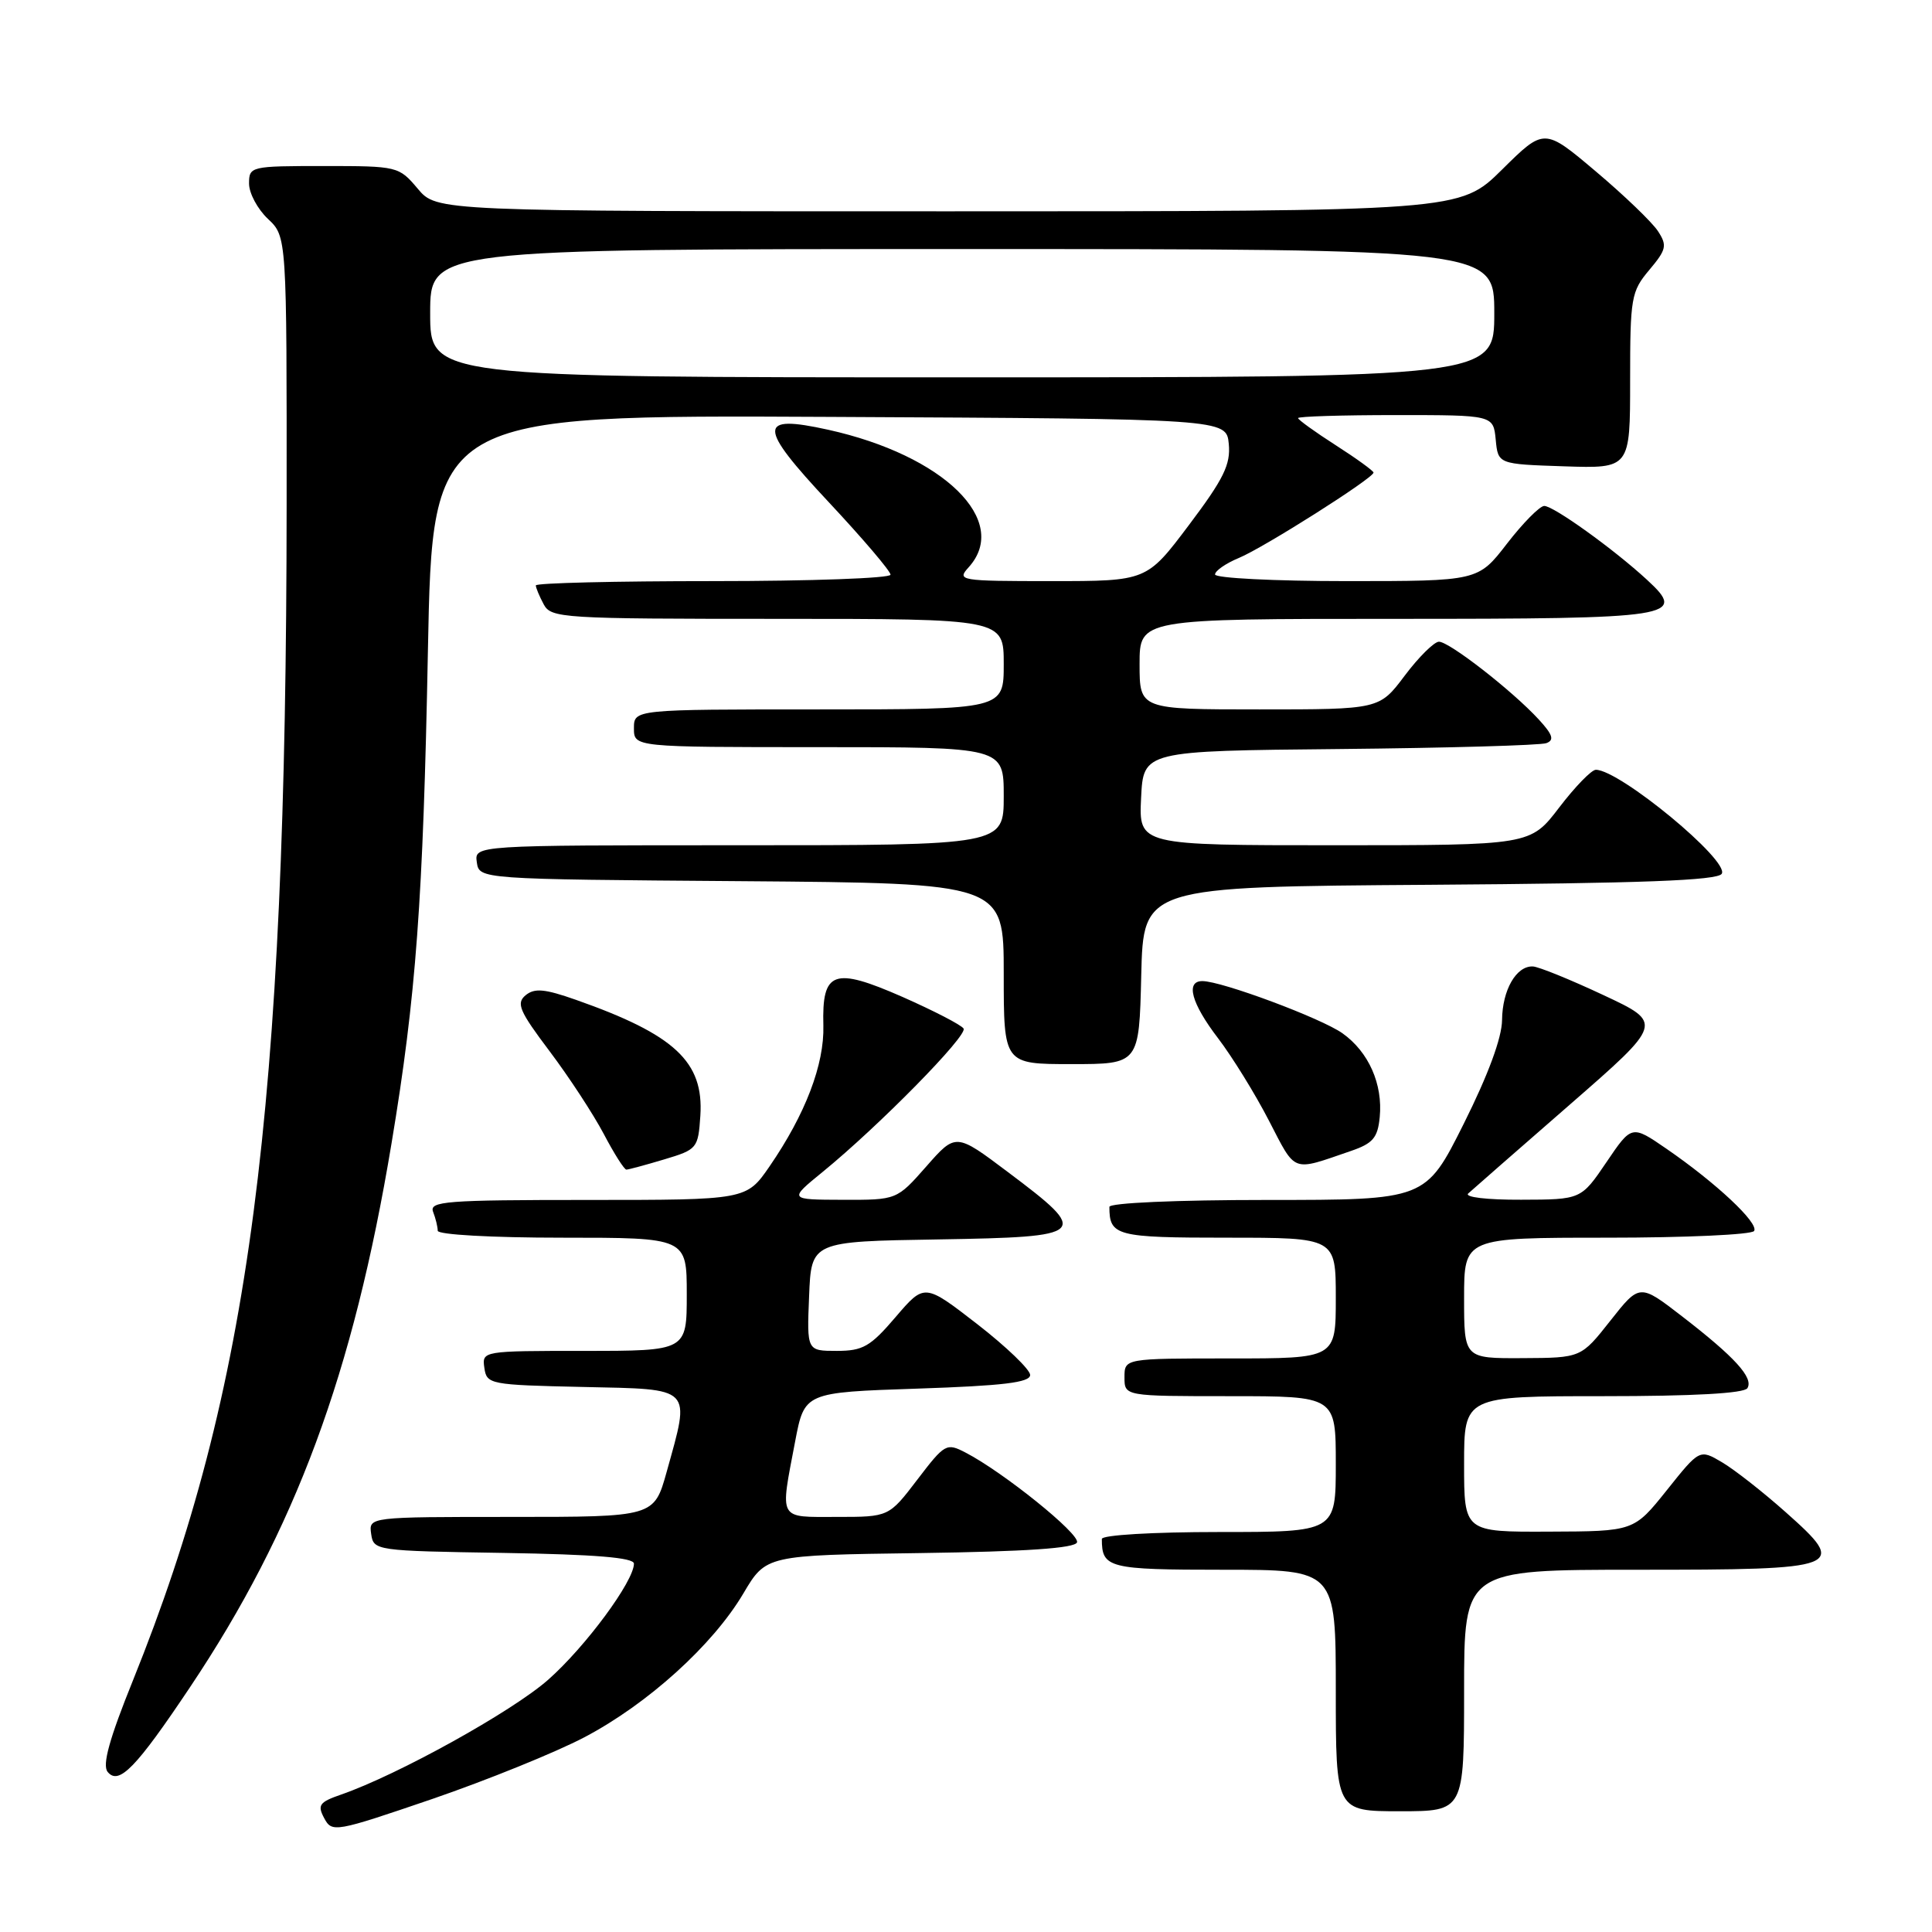 <?xml version="1.0" encoding="UTF-8" standalone="no"?>
<!DOCTYPE svg PUBLIC "-//W3C//DTD SVG 1.1//EN" "http://www.w3.org/Graphics/SVG/1.1/DTD/svg11.dtd" >
<svg xmlns="http://www.w3.org/2000/svg" xmlns:xlink="http://www.w3.org/1999/xlink" version="1.1" viewBox="0 0 256 256">
 <g >
 <path fill="currentColor"
d=" M 77.43 230.20 C 85.82 225.79 94.45 217.99 98.50 211.14 C 101.50 206.07 101.50 206.07 121.92 205.79 C 136.00 205.59 142.45 205.15 142.71 204.37 C 143.09 203.24 132.92 195.05 127.95 192.48 C 125.41 191.16 125.20 191.28 121.55 196.06 C 117.78 201.00 117.78 201.00 110.89 201.00 C 103.03 201.00 103.35 201.57 105.36 191.00 C 106.60 184.50 106.60 184.50 121.55 184.00 C 132.93 183.62 136.50 183.19 136.50 182.19 C 136.50 181.48 133.35 178.45 129.50 175.46 C 122.50 170.04 122.50 170.04 118.67 174.52 C 115.33 178.43 114.34 179.00 110.88 179.00 C 106.91 179.00 106.91 179.00 107.21 171.75 C 107.50 164.50 107.50 164.50 124.32 164.23 C 144.21 163.90 144.56 163.57 133.56 155.31 C 126.65 150.11 126.65 150.11 122.74 154.56 C 118.83 159.00 118.83 159.00 111.67 158.98 C 104.50 158.96 104.50 158.96 109.00 155.29 C 116.44 149.22 128.25 137.21 127.68 136.29 C 127.38 135.81 123.73 133.93 119.57 132.09 C 110.45 128.09 108.90 128.65 109.10 135.88 C 109.24 141.04 106.72 147.64 101.97 154.55 C 98.90 159.00 98.90 159.00 77.84 159.00 C 59.05 159.00 56.85 159.17 57.39 160.58 C 57.73 161.45 58.00 162.58 58.00 163.08 C 58.00 163.60 65.15 164.00 74.50 164.00 C 91.00 164.00 91.00 164.00 91.00 171.50 C 91.00 179.00 91.00 179.00 77.43 179.00 C 63.93 179.00 63.86 179.01 64.18 181.25 C 64.49 183.43 64.89 183.51 77.25 183.78 C 91.95 184.10 91.50 183.64 88.34 195.02 C 86.67 201.00 86.67 201.00 67.77 201.00 C 48.86 201.00 48.86 201.00 49.18 203.25 C 49.50 205.47 49.72 205.50 66.75 205.77 C 78.83 205.97 84.00 206.39 84.00 207.19 C 84.00 209.52 77.58 218.21 72.63 222.58 C 67.84 226.80 52.72 235.18 45.20 237.79 C 42.31 238.79 42.03 239.18 42.96 240.92 C 43.99 242.85 44.38 242.78 57.26 238.38 C 64.54 235.88 73.62 232.20 77.43 230.20 Z  M 194.00 224.00 C 194.00 208.00 194.00 208.00 216.88 208.00 C 244.35 208.00 244.94 207.77 236.60 200.36 C 233.60 197.69 229.81 194.72 228.18 193.76 C 225.21 192.01 225.21 192.01 220.86 197.46 C 216.50 202.91 216.50 202.91 205.25 202.95 C 194.00 203.00 194.00 203.00 194.00 194.00 C 194.00 185.00 194.00 185.00 212.44 185.00 C 224.39 185.00 231.11 184.63 231.54 183.94 C 232.38 182.57 229.89 179.83 222.88 174.42 C 217.26 170.08 217.26 170.08 213.38 175.00 C 209.50 179.92 209.50 179.92 201.75 179.96 C 194.00 180.00 194.00 180.00 194.00 172.00 C 194.00 164.00 194.00 164.00 212.94 164.00 C 223.36 164.00 232.13 163.60 232.43 163.11 C 233.08 162.07 227.40 156.75 220.82 152.22 C 216.21 149.05 216.21 149.05 212.86 154.00 C 209.50 158.95 209.50 158.95 201.55 158.97 C 197.03 158.99 194.01 158.63 194.55 158.14 C 195.07 157.66 201.10 152.39 207.95 146.42 C 220.40 135.57 220.40 135.57 212.45 131.85 C 208.08 129.80 203.87 128.09 203.11 128.06 C 200.91 127.97 199.07 131.18 199.03 135.16 C 199.01 137.51 197.19 142.43 193.95 148.91 C 188.90 159.00 188.90 159.00 167.95 159.00 C 155.89 159.00 147.00 159.39 147.00 159.92 C 147.00 163.77 147.88 164.00 162.61 164.00 C 177.00 164.00 177.00 164.00 177.00 172.00 C 177.00 180.00 177.00 180.00 163.00 180.00 C 149.00 180.00 149.00 180.00 149.00 182.50 C 149.00 185.00 149.00 185.00 163.00 185.00 C 177.00 185.00 177.00 185.00 177.00 194.00 C 177.00 203.00 177.00 203.00 161.50 203.00 C 152.75 203.00 146.00 203.40 146.00 203.92 C 146.00 207.78 146.85 208.00 162.11 208.00 C 177.00 208.00 177.00 208.00 177.00 224.00 C 177.00 240.00 177.00 240.00 185.50 240.00 C 194.00 240.00 194.00 240.00 194.00 224.00 Z  M 25.18 223.56 C 39.14 202.70 46.81 182.00 51.88 151.50 C 55.13 132.01 56.07 119.28 56.70 86.24 C 57.31 54.98 57.31 54.98 109.90 55.24 C 162.50 55.50 162.50 55.50 162.82 58.82 C 163.08 61.55 162.15 63.45 157.54 69.57 C 151.95 77.00 151.95 77.00 139.32 77.00 C 127.15 77.00 126.75 76.93 128.35 75.17 C 133.92 69.01 125.06 60.33 109.72 56.94 C 100.34 54.87 100.37 56.45 109.86 66.59 C 114.34 71.38 118.00 75.68 118.00 76.15 C 118.00 76.62 107.43 77.00 94.50 77.00 C 81.57 77.00 71.00 77.25 71.00 77.57 C 71.00 77.88 71.47 79.00 72.04 80.07 C 73.02 81.91 74.43 82.00 103.04 82.00 C 133.00 82.00 133.00 82.00 133.00 88.00 C 133.00 94.00 133.00 94.00 108.50 94.00 C 84.00 94.00 84.00 94.00 84.00 96.50 C 84.00 99.00 84.00 99.00 108.50 99.00 C 133.00 99.00 133.00 99.00 133.00 105.50 C 133.00 112.00 133.00 112.00 97.93 112.00 C 62.86 112.00 62.86 112.00 63.18 114.25 C 63.50 116.50 63.50 116.50 98.25 116.76 C 133.00 117.03 133.00 117.03 133.00 129.01 C 133.00 141.00 133.00 141.00 141.97 141.00 C 150.94 141.00 150.94 141.00 151.22 129.25 C 151.50 117.50 151.50 117.50 189.45 117.24 C 217.56 117.04 227.59 116.67 228.14 115.78 C 229.20 114.05 214.63 102.02 211.46 102.00 C 210.88 102.00 208.70 104.25 206.60 107.00 C 202.78 112.00 202.78 112.00 176.84 112.00 C 150.90 112.00 150.90 112.00 151.20 105.75 C 151.50 99.50 151.50 99.50 177.50 99.25 C 191.80 99.11 204.13 98.76 204.90 98.47 C 205.98 98.07 205.75 97.35 203.90 95.34 C 200.39 91.52 192.00 85.00 190.66 85.03 C 190.02 85.05 187.98 87.07 186.13 89.53 C 182.77 94.00 182.77 94.00 166.88 94.00 C 151.00 94.00 151.00 94.00 151.00 88.00 C 151.00 82.00 151.00 82.00 184.88 82.00 C 222.08 82.00 223.60 81.77 218.23 76.82 C 213.79 72.73 205.80 67.00 204.61 67.04 C 204.00 67.07 201.78 69.32 199.68 72.04 C 195.85 77.00 195.85 77.00 178.43 77.00 C 168.84 77.00 161.00 76.60 161.00 76.12 C 161.00 75.64 162.42 74.65 164.16 73.93 C 167.45 72.57 182.00 63.35 182.00 62.62 C 182.00 62.40 179.75 60.76 177.00 59.00 C 174.25 57.24 172.00 55.61 172.00 55.40 C 172.00 55.18 177.82 55.00 184.94 55.00 C 197.87 55.00 197.87 55.00 198.19 58.25 C 198.50 61.50 198.50 61.50 207.25 61.79 C 216.00 62.08 216.00 62.08 216.00 50.43 C 216.00 39.42 216.14 38.62 218.54 35.77 C 220.81 33.07 220.93 32.53 219.69 30.63 C 218.93 29.46 215.23 25.90 211.46 22.72 C 204.62 16.94 204.62 16.94 199.03 22.47 C 193.44 28.00 193.44 28.00 125.66 28.00 C 57.87 28.00 57.87 28.00 55.35 25.00 C 52.85 22.04 52.70 22.00 42.91 22.00 C 33.20 22.00 33.00 22.05 33.00 24.33 C 33.00 25.60 34.13 27.71 35.50 29.00 C 38.00 31.35 38.00 31.35 37.98 66.92 C 37.94 147.45 33.14 184.18 17.63 222.63 C 14.49 230.40 13.53 233.86 14.26 234.78 C 15.74 236.61 18.03 234.25 25.18 223.56 Z  M 88.00 153.63 C 92.38 152.32 92.51 152.17 92.80 147.84 C 93.27 140.69 89.41 137.09 76.31 132.48 C 72.16 131.02 70.83 130.90 69.64 131.88 C 68.37 132.94 68.82 133.98 72.83 139.30 C 75.40 142.71 78.62 147.64 80.00 150.25 C 81.37 152.86 82.72 154.99 83.00 154.98 C 83.27 154.98 85.53 154.37 88.00 153.63 Z  M 179.00 152.51 C 181.92 151.51 182.55 150.77 182.82 148.04 C 183.25 143.66 181.36 139.39 177.89 136.92 C 175.08 134.92 161.88 130.00 159.32 130.00 C 157.06 130.00 157.86 132.94 161.39 137.56 C 163.26 140.01 166.30 144.92 168.14 148.49 C 171.77 155.49 171.08 155.23 179.00 152.51 Z  M 57.00 41.50 C 57.00 33.00 57.00 33.00 127.50 33.00 C 198.00 33.00 198.00 33.00 198.00 41.50 C 198.00 50.00 198.00 50.00 127.50 50.00 C 57.00 50.00 57.00 50.00 57.00 41.50 Z "/>
</g>
</svg>